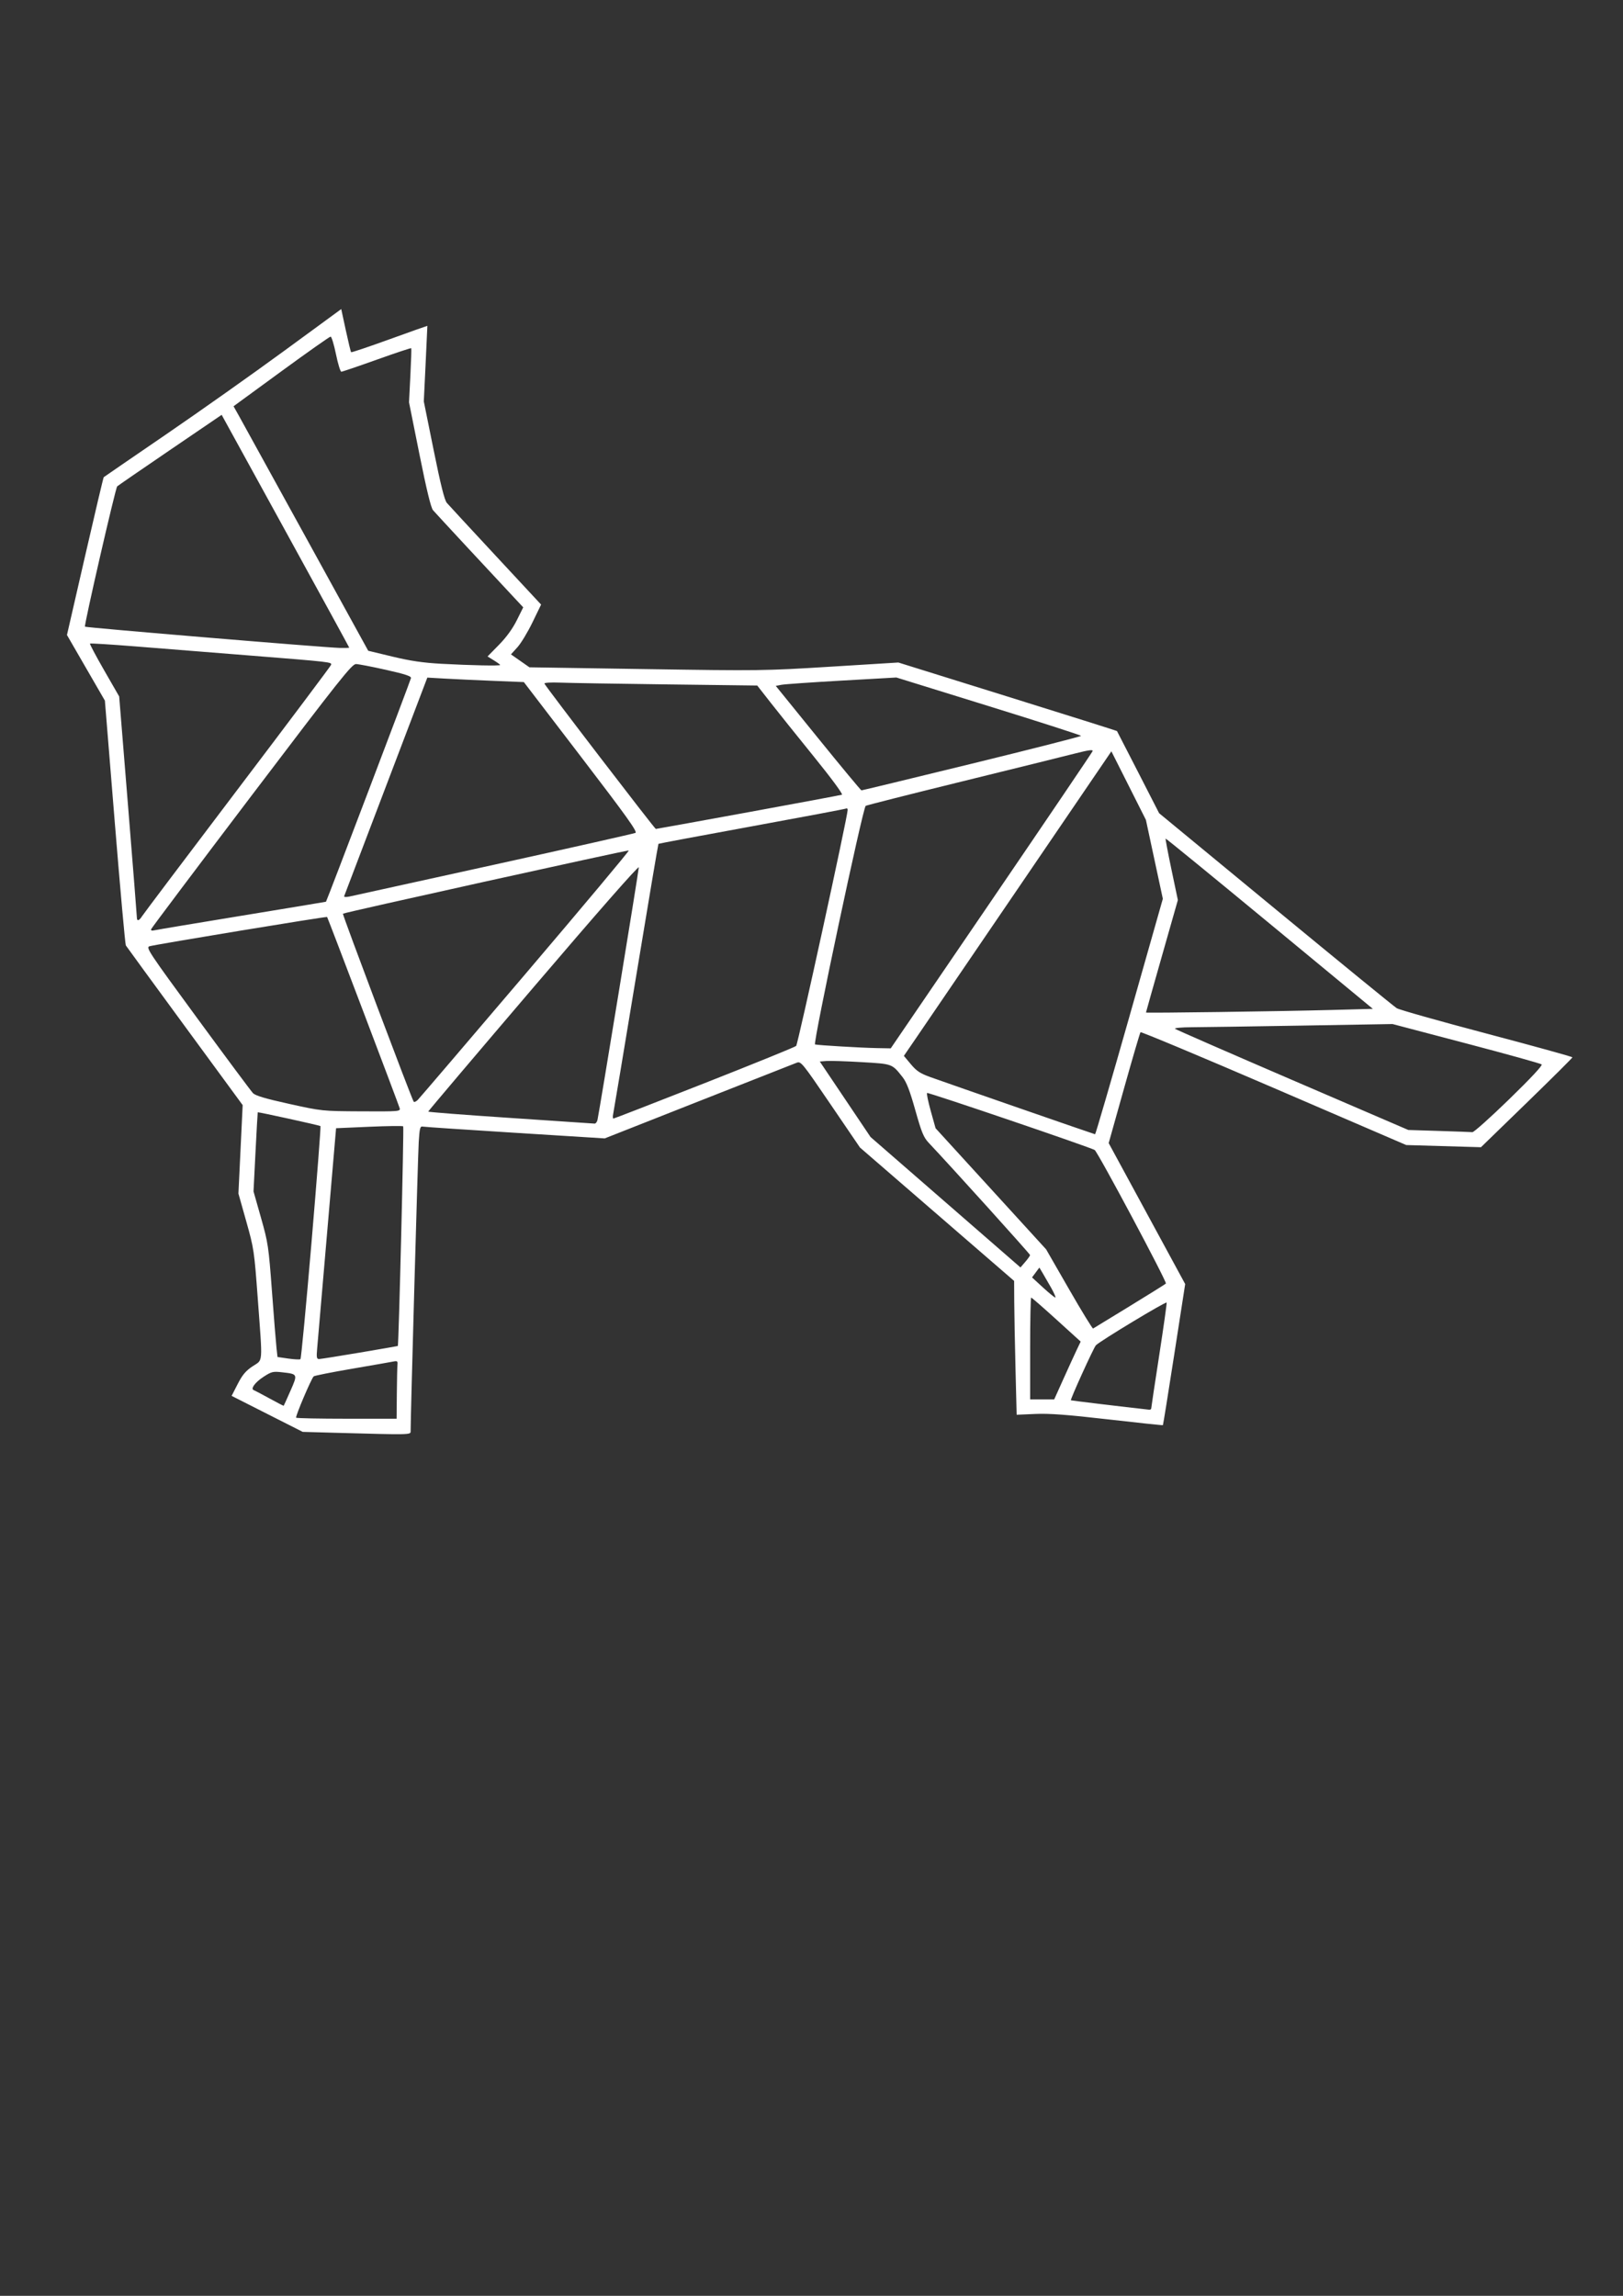 <?xml version="1.0" encoding="UTF-8" standalone="no"?>
<!-- Created with Inkscape (http://www.inkscape.org/) -->

<svg
   sodipodi:docname="drawingdoggone1.svg"
   id="svg5"
   version="1.1"
   viewBox="0 0 210 297"
   height="297mm"
   width="210mm"
   inkscape:version="1.1.2 (b8e25be833, 2022-02-05)"
   xmlns:inkscape="http://www.inkscape.org/namespaces/inkscape"
   xmlns:sodipodi="http://sodipodi.sourceforge.net/DTD/sodipodi-0.dtd"
   xmlns="http://www.w3.org/2000/svg"
   xmlns:svg="http://www.w3.org/2000/svg">
  <rect x="0" y="0" width="210" height="297" fill="#333333" stroke="none"/>
  <sodipodi:namedview
     id="namedview7"
     pagecolor="#ffffff"
     bordercolor="#666666"
     borderopacity="1.0"
     inkscape:pageshadow="2"
     inkscape:pageopacity="0.0"
     inkscape:pagecheckerboard="true"
     inkscape:document-units="mm"
     showgrid="false"
     inkscape:zoom="1.0179639"
     inkscape:cx="306.98533"
     inkscape:cy="385.57358"
     inkscape:window-width="1920"
     inkscape:window-height="1001"
     inkscape:window-x="-9"
     inkscape:window-y="-9"
     inkscape:window-maximized="1"
     inkscape:current-layer="layer1" />
  <defs
     id="defs2">
    <clipPath
       clipPathUnits="userSpaceOnUse"
       id="clipPath23">
      <path
         d="m 2084,366 h 8758 V 9324 H 2084 V 366"
         id="path21" />
    </clipPath>
    <clipPath
       clipPathUnits="userSpaceOnUse"
       id="clipPath33414">
      <path
         d="M 1199,2990 H 8727 V 9370 H 1199 V 2990"
         id="path33412" />
    </clipPath>
    <clipPath
       clipPathUnits="userSpaceOnUse"
       id="clipPath35134">
      <rect
         style="fill:#ffffff;fill-opacity:1;stroke-width:0.263"
         id="rect35136"
         width="199.614"
         height="158.028"
         x="6.238"
         y="35.348" />
    </clipPath>
  </defs>
  <g
     inkscape:label="Layer 1"
     inkscape:groupmode="layer"
     id="layer1">
    <path
       style="fill:#ffffff;fill-opacity:1;stroke-width:0.227"
       d="m 44.897,185.88 -4.428,-0.123 -4.6,-2.329 -4.6,-2.329 0.785,-1.531 c 0.611,-1.192 1.039,-1.7 1.932,-2.297 1.371,-0.916 1.306,-0.079 0.674,-8.657 -0.463,-6.295 -0.504,-6.57 -1.493,-10.079 l -1.016,-3.607 0.274,-5.722 0.274,-5.722 -7.479,-10.199 c -4.113,-5.609 -7.55,-10.315 -7.637,-10.457 -0.087,-0.142 -0.732,-7.326 -1.435,-15.964 L 14.872,91.158 12.418,86.913 9.964,82.667 12.298,72.5 c 1.284,-5.592 2.374,-10.203 2.423,-10.247 0.049,-0.044 3.665,-2.527 8.036,-5.516 4.371,-2.99 11.266,-7.865 15.321,-10.834 l 7.374,-5.398 0.593,2.746 c 0.326,1.51 0.635,2.786 0.687,2.835 0.052,0.049 2.291,-0.705 4.976,-1.677 2.685,-0.971 4.885,-1.752 4.889,-1.736 0.004,0.016 -0.098,2.223 -0.227,4.904 l -0.234,4.874 1.277,6.316 c 0.904,4.472 1.401,6.461 1.703,6.81 0.234,0.272 3.074,3.343 6.311,6.825 l 5.885,6.331 -1.117,2.303 c -0.614,1.267 -1.491,2.716 -1.95,3.221 l -0.833,0.918 1.196,0.836 1.196,0.836 15.078,0.232 c 14.702,0.227 15.297,0.219 23.867,-0.31 l 8.789,-0.542 14.12,4.401 c 7.766,2.42 14.14,4.429 14.166,4.464 0.025,0.035 1.263,2.441 2.75,5.346 l 2.704,5.283 15.077,12.429 c 8.292,6.836 15.343,12.594 15.668,12.796 0.325,0.202 5.572,1.684 11.661,3.293 6.088,1.609 11.07,2.988 11.07,3.064 5e-5,0.076 -2.662,2.723 -5.916,5.883 l -5.917,5.744 -4.834,-0.14 -4.834,-0.14 -17.123,-7.376 c -9.418,-4.057 -17.185,-7.305 -17.26,-7.219 -0.076,0.087 -1.033,3.349 -2.128,7.25 l -1.99,7.093 4.949,9.117 4.949,9.117 -1.412,9.099 c -0.776,5.004 -1.438,9.125 -1.47,9.157 -0.032,0.032 -3.221,-0.305 -7.086,-0.748 -5.339,-0.613 -7.606,-0.782 -9.433,-0.703 l -2.405,0.104 -0.149,-5.932 c -0.082,-3.262 -0.155,-7.158 -0.163,-8.656 l -0.015,-2.725 -9.974,-8.629 -9.974,-8.629 -3.807,-5.592 c -3.665,-5.385 -3.828,-5.584 -4.374,-5.379 -0.312,0.117 -6.03,2.368 -12.706,5.002 l -12.138,4.789 -11.59,-0.725 c -6.375,-0.399 -11.761,-0.76 -11.969,-0.802 -0.324,-0.067 -0.397,0.221 -0.507,1.996 -0.104,1.668 -1.066,35.993 -1.049,37.44 0.005,0.44 -0.097,0.442 -9.532,0.18 z m 7.749,-5.062 c 0.016,-1.78 0.053,-3.471 0.083,-3.758 0.047,-0.451 -0.027,-0.506 -0.54,-0.403 -0.327,0.066 -2.74,0.487 -5.362,0.936 -2.623,0.449 -4.846,0.891 -4.94,0.983 -0.322,0.313 -2.402,5.213 -2.27,5.346 0.073,0.073 3.028,0.132 6.566,0.132 h 6.434 z m 97.611,1.909 c 0,-0.105 0.463,-3.186 1.029,-6.847 0.566,-3.661 1,-6.742 0.965,-6.848 -0.065,-0.196 -8.645,4.983 -9.157,5.528 -0.291,0.309 -3.342,7.021 -3.232,7.11 0.047,0.038 6.883,0.86 10.11,1.216 0.156,0.017 0.284,-0.055 0.284,-0.16 z m -111.376,-2.28 c 0.954,-2.17 0.954,-2.169 -1.04,-2.395 -1.234,-0.14 -1.399,-0.1 -2.468,0.598 -1.075,0.702 -1.689,1.549 -1.237,1.706 0.11,0.038 1.018,0.517 2.017,1.064 0.999,0.547 1.833,0.98 1.854,0.962 0.02,-0.018 0.413,-0.889 0.873,-1.936 z M 138.904,178.888 c 0.661,-1.467 1.432,-3.15 1.713,-3.74 l 0.511,-1.072 -3.133,-2.845 c -1.723,-1.565 -3.194,-2.845 -3.269,-2.845 -0.075,0 -0.136,2.963 -0.136,6.585 v 6.585 h 1.556 1.556 z m -97.299,-17.626 c 0.698,-8.226 1.22,-15.006 1.16,-15.066 -0.092,-0.092 -8.024,-1.835 -8.116,-1.783 -0.017,0.01 -0.147,2.316 -0.289,5.126 l -0.258,5.109 0.966,3.406 c 0.921,3.248 0.987,3.69 1.421,9.537 0.251,3.372 0.514,6.659 0.586,7.305 l 0.13,1.174 1.405,0.203 c 0.773,0.111 1.477,0.145 1.565,0.074 0.088,-0.071 0.731,-6.859 1.43,-15.085 z m 6.229,14.241 c 2.694,-0.457 4.917,-0.843 4.941,-0.857 0.116,-0.069 0.806,-28.306 0.695,-28.418 -0.071,-0.071 -2.054,-0.045 -4.407,0.058 l -4.278,0.187 -1.168,13.624 c -0.642,7.493 -1.22,14.212 -1.284,14.93 -0.097,1.09 -0.057,1.306 0.244,1.306 0.198,0 2.564,-0.374 5.258,-0.831 z m 99.586,-5.978 c 2.498,-1.528 4.628,-2.858 4.735,-2.957 0.181,-0.169 -8.789,-16.986 -9.214,-17.275 -0.477,-0.324 -21.57,-7.5 -21.69,-7.38 -0.074,0.074 0.144,1.131 0.484,2.348 l 0.618,2.214 7.152,7.834 7.152,7.834 2.969,5.162 c 1.633,2.839 3.033,5.125 3.111,5.08 0.079,-0.045 2.186,-1.332 4.684,-2.859 z m -10.132,-2.444 c -0.408,-0.718 -0.913,-1.593 -1.123,-1.943 l -0.382,-0.638 -0.474,0.638 -0.474,0.638 1.41,1.296 c 0.776,0.713 1.495,1.3 1.597,1.306 0.103,0.005 -0.147,-0.578 -0.554,-1.296 z m -2.704,-4.195 c 0.005,-0.135 -10.313,-11.56 -13.11,-14.517 -0.669,-0.707 -0.928,-1.336 -1.744,-4.234 -0.713,-2.532 -1.136,-3.627 -1.653,-4.279 -1.375,-1.734 -1.275,-1.698 -5.305,-1.933 -2.022,-0.118 -4.064,-0.184 -4.538,-0.146 l -0.861,0.068 3.282,4.882 3.282,4.882 9.701,8.438 9.701,8.438 0.618,-0.718 c 0.34,-0.395 0.621,-0.792 0.624,-0.883 z m 12.848,-30.858 4.327,-15.236 -1.095,-5.103 -1.095,-5.103 -2.234,-4.435 -2.234,-4.435 -11.887,17.454 c -6.538,9.6 -12.579,18.464 -13.425,19.699 l -1.538,2.245 0.906,1.083 c 0.743,0.887 1.203,1.189 2.55,1.673 2.548,0.915 21.157,7.371 21.285,7.385 0.062,0.007 2.06,-6.844 4.44,-15.224 z m 49.143,10.693 c 2.765,-2.686 4.339,-4.374 4.201,-4.502 -0.122,-0.113 -4.513,-1.335 -9.758,-2.714 l -9.537,-2.509 -11.808,0.201 c -6.494,0.111 -12.875,0.205 -14.181,0.211 -1.305,0.005 -2.276,0.096 -2.157,0.2 0.119,0.105 6.96,3.094 15.202,6.642 l 14.987,6.451 3.974,0.124 c 2.186,0.068 4.127,0.139 4.314,0.158 0.187,0.019 2.331,-1.899 4.763,-4.262 z m -117.967,2.674 c 0.259,-1.174 5.346,-32.262 5.346,-32.67 0,-0.271 -5.345,5.816 -13.623,15.516 -7.493,8.779 -13.623,16.015 -13.624,16.081 -9.61e-4,0.065 4.776,0.434 10.614,0.82 5.839,0.386 10.741,0.716 10.895,0.733 0.154,0.017 0.33,-0.198 0.392,-0.479 z m 13.831,-4.74 c 6.386,-2.513 11.73,-4.685 11.875,-4.825 0.228,-0.221 6.668,-29.723 6.663,-30.526 -8.8e-4,-0.163 -0.078,-0.251 -0.172,-0.193 -0.094,0.057 -5.586,1.094 -12.205,2.304 -6.619,1.21 -12.066,2.231 -12.105,2.269 -0.039,0.038 -1.341,7.769 -2.894,17.18 -1.553,9.411 -2.884,17.393 -2.957,17.736 -0.073,0.343 -0.061,0.624 0.026,0.624 0.087,0 5.383,-2.056 11.769,-4.569 z m -39.427,3.228 c -0.113,-0.433 -9.28,-24.588 -9.388,-24.737 -0.068,-0.095 -22.228,3.559 -22.984,3.789 -0.495,0.151 -0.104,0.74 6.212,9.352 3.708,5.055 6.937,9.395 7.176,9.645 0.317,0.331 1.588,0.709 4.687,1.393 4.246,0.937 4.26,0.939 9.331,0.965 4.893,0.025 5.075,0.011 4.965,-0.407 z m 16.289,-17.389 c 7.442,-8.741 13.452,-15.919 13.355,-15.95 -0.209,-0.068 -36.841,8.03 -36.988,8.177 -0.089,0.089 8.838,23.798 9.151,24.303 0.069,0.112 0.311,0.014 0.538,-0.217 0.227,-0.231 6.502,-7.572 13.944,-16.313 z m 60.247,-9.415 c 7.148,-10.485 13.051,-19.205 13.117,-19.378 0.091,-0.238 -0.474,-0.162 -2.331,0.311 -1.348,0.344 -7.926,1.971 -14.618,3.616 -6.692,1.645 -12.274,3.058 -12.405,3.141 -0.368,0.233 -6.858,30.793 -6.555,30.868 0.421,0.105 6.022,0.436 7.972,0.471 l 1.823,0.033 z m 43.961,14.099 5.425,-0.145 -13.373,-11.047 c -7.355,-6.076 -13.404,-11.017 -13.443,-10.981 -0.039,0.037 0.302,1.84 0.757,4.008 l 0.828,3.941 -2.063,7.245 c -1.135,3.984 -2.063,7.273 -2.063,7.307 0,0.086 17.258,-0.151 23.931,-0.329 z M 32.635,118.971 c 5.932,-0.971 10.812,-1.78 10.843,-1.797 0.081,-0.044 10.909,-28.53 10.997,-28.93 0.055,-0.249 -0.72,-0.505 -3.221,-1.067 -1.811,-0.407 -3.561,-0.745 -3.889,-0.751 -0.528,-0.01 -2.081,1.945 -13.506,17.006 -7.1,9.359 -12.95,17.14 -13,17.289 -0.061,0.182 0.088,0.23 0.45,0.144 0.297,-0.07 5.394,-0.923 11.326,-1.894 z m -12.961,0.084 c 0.175,-0.281 5.72,-7.637 12.322,-16.346 6.603,-8.709 12.06,-15.979 12.127,-16.155 0.149,-0.389 0.251,-0.377 -11.034,-1.275 C 28.406,84.907 21.978,84.395 18.806,84.142 c -3.172,-0.253 -5.811,-0.417 -5.865,-0.363 -0.053,0.053 0.775,1.613 1.841,3.467 l 1.938,3.37 1.145,14.131 c 0.63,7.772 1.145,14.286 1.145,14.476 0,0.498 0.296,0.424 0.663,-0.166 z m 45.546,-6.666 c 9.866,-2.173 18.102,-4.028 18.301,-4.121 0.289,-0.135 -1.141,-2.134 -7.039,-9.84 l -7.402,-9.67 -3.86,-0.155 c -2.123,-0.085 -4.933,-0.215 -6.244,-0.29 l -2.384,-0.135 -5.336,14.021 c -2.935,7.711 -5.374,14.12 -5.42,14.241 -0.051,0.135 0.214,0.158 0.681,0.06 0.421,-0.088 8.837,-1.939 18.703,-4.112 z m 32.902,-6.797 c 6.507,-1.191 11.958,-2.209 12.113,-2.263 0.166,-0.057 -1.328,-2.085 -3.633,-4.932 -2.153,-2.659 -4.681,-5.815 -5.618,-7.014 L 99.28,89.205 87.586,89.058 c -6.432,-0.081 -12.643,-0.184 -13.803,-0.229 -1.203,-0.047 -2.079,0.007 -2.04,0.124 0.112,0.335 14.27,18.805 14.415,18.805 0.073,0 5.457,-0.975 11.964,-2.166 z m 28.918,-6.277 c 7.774,-1.901 14.135,-3.522 14.135,-3.601 0,-0.079 -5.376,-1.81 -11.946,-3.846 l -11.946,-3.703 -7.071,0.401 c -3.889,0.22 -7.401,0.465 -7.803,0.543 l -0.732,0.142 5.474,6.755 c 3.011,3.715 5.537,6.758 5.614,6.76 0.077,0.003 6.501,-1.551 14.275,-3.452 z M 66.014,86.546 c 0,-0.052 -0.367,-0.322 -0.815,-0.599 l -0.815,-0.504 1.475,-1.502 c 0.961,-0.979 1.765,-2.085 2.308,-3.177 l 0.834,-1.675 -0.771,-0.822 C 65.049,74.873 57.65,66.903 57.327,66.522 57.058,66.205 56.485,63.847 55.575,59.308 l -1.353,-6.743 0.176,-3.455 c 0.097,-1.9 0.147,-3.495 0.112,-3.543 -0.036,-0.049 -2.034,0.615 -4.442,1.476 -2.407,0.861 -4.479,1.565 -4.604,1.565 -0.125,0 -0.437,-1.022 -0.694,-2.271 -0.257,-1.249 -0.568,-2.271 -0.693,-2.271 -0.125,0 -3.001,2.027 -6.393,4.505 l -6.166,4.505 0.659,1.171 c 0.362,0.644 4.283,7.761 8.713,15.816 l 8.054,14.644 3.142,0.756 c 2.334,0.561 3.959,0.8 6.321,0.929 3.825,0.208 7.607,0.285 7.607,0.154 z M 46.486,84.301 c 0,-0.038 -3.714,-6.83 -8.253,-15.092 l -8.253,-15.023 -6.677,4.546 c -3.673,2.5 -6.75,4.618 -6.839,4.707 -0.228,0.226 -4.313,18.008 -4.17,18.151 0.127,0.127 31.033,2.704 32.999,2.751 0.656,0.016 1.192,-0.002 1.192,-0.041 z"
       id="path34489"
       clip-path="url(#clipPath35134)"
       transform="translate(-1.3,-0.52)" />
  </g>
</svg>
